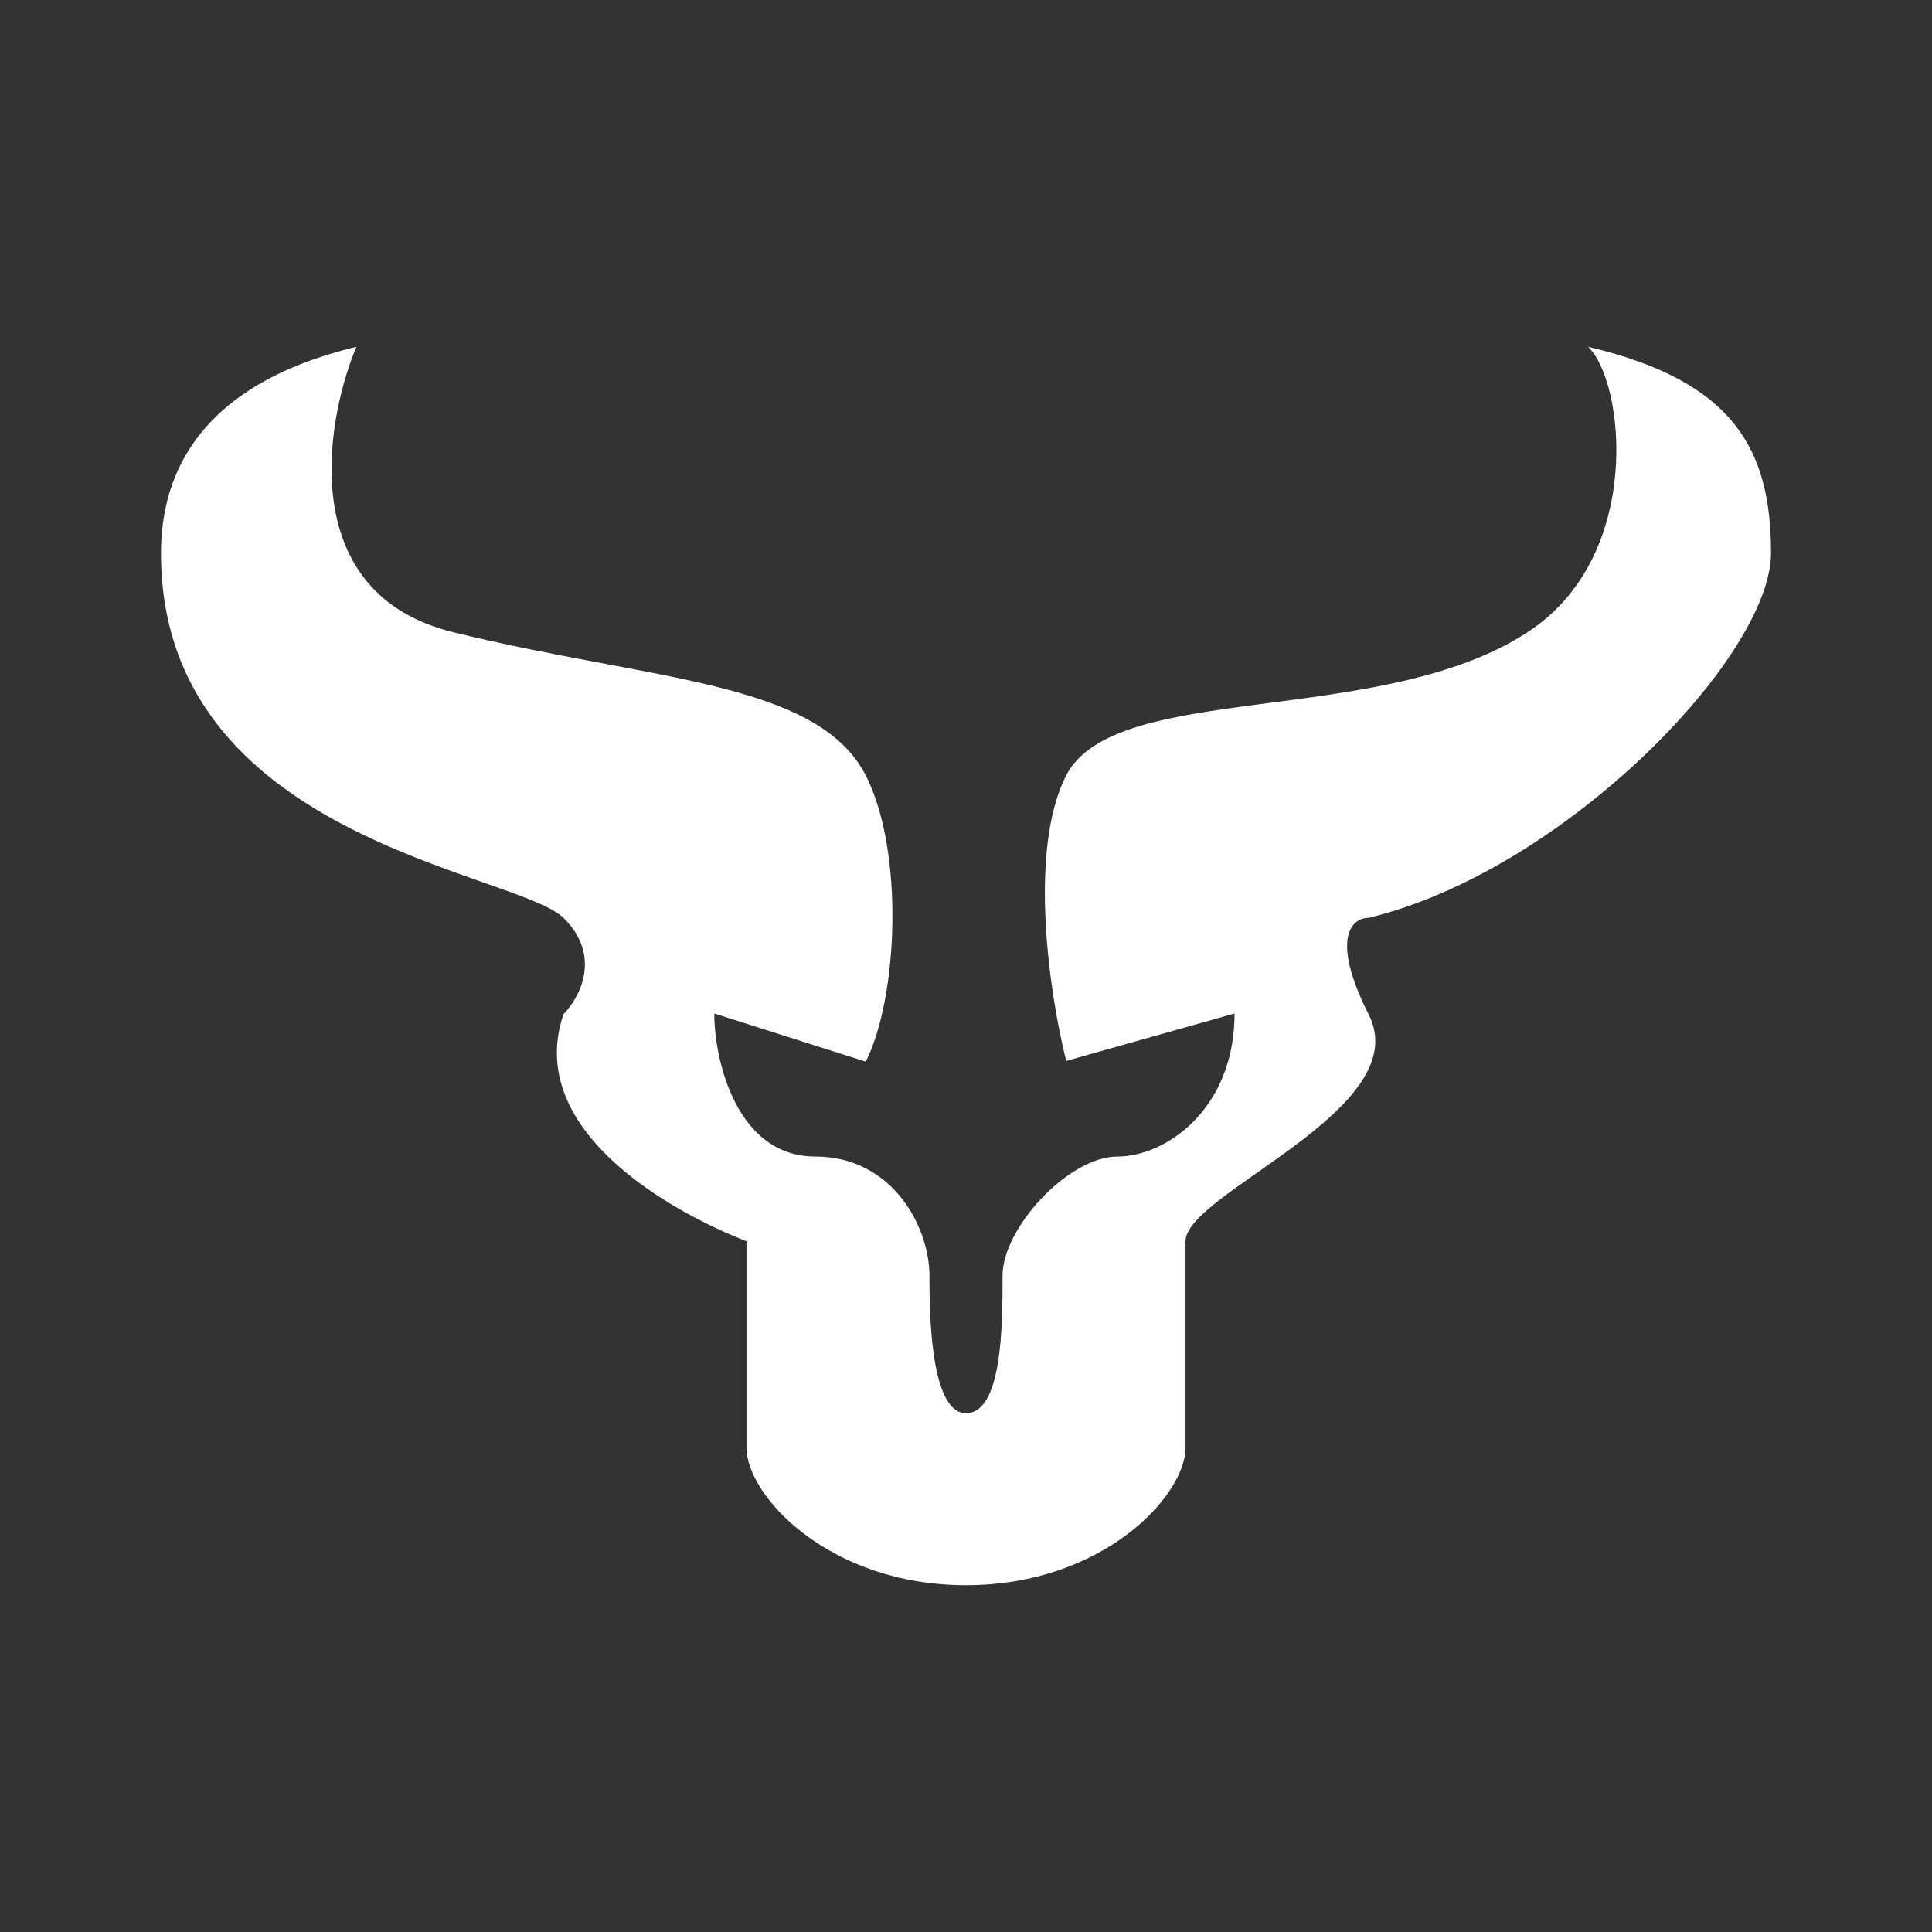 <svg width="24" height="24" viewBox="0 0 24 24" fill="none" xmlns="http://www.w3.org/2000/svg">
<rect x="0" y="0" width="24" height="24" fill="#333333" stroke="none"/>
<path d="M10.755 9.632C10.146 8.453 8.064 8.453 5.636 7.855C3.7 7.385 4.018 5.291 4.427 4.308C2.482 4.778 2 5.88 2 6.872C2 10.419 6.391 10.82 7 11.402C7.482 11.88 7.2 12.393 7 12.598C6.518 14.008 8.264 15.026 9.273 15.419V17.983C9.273 18.581 10.3 19.692 12 19.692C13.7 19.692 14.727 18.581 14.727 17.983V15.419C14.727 14.82 17.609 13.778 17 12.598C16.518 11.641 16.8 11.402 17 11.402C19.427 10.82 22 8.154 22 6.872C22 5.59 21.546 4.735 19.727 4.308C20.182 4.735 20.427 6.914 18.973 7.855C17.154 9.043 13.854 8.453 13.245 9.632C12.764 10.573 13.046 12.393 13.245 13.179L15.336 12.59C15.336 13.778 14.482 14.367 13.882 14.367C13.273 14.367 12.454 15.256 12.454 15.846C12.454 16.444 12.454 17.555 12 17.555C11.546 17.555 11.546 16.239 11.546 15.846C11.546 15.248 11.091 14.367 10.127 14.367C9.155 14.367 8.873 13.179 8.873 12.59L10.755 13.188C11.155 12.393 11.236 10.581 10.755 9.632Z" fill="white"/>
</svg>
